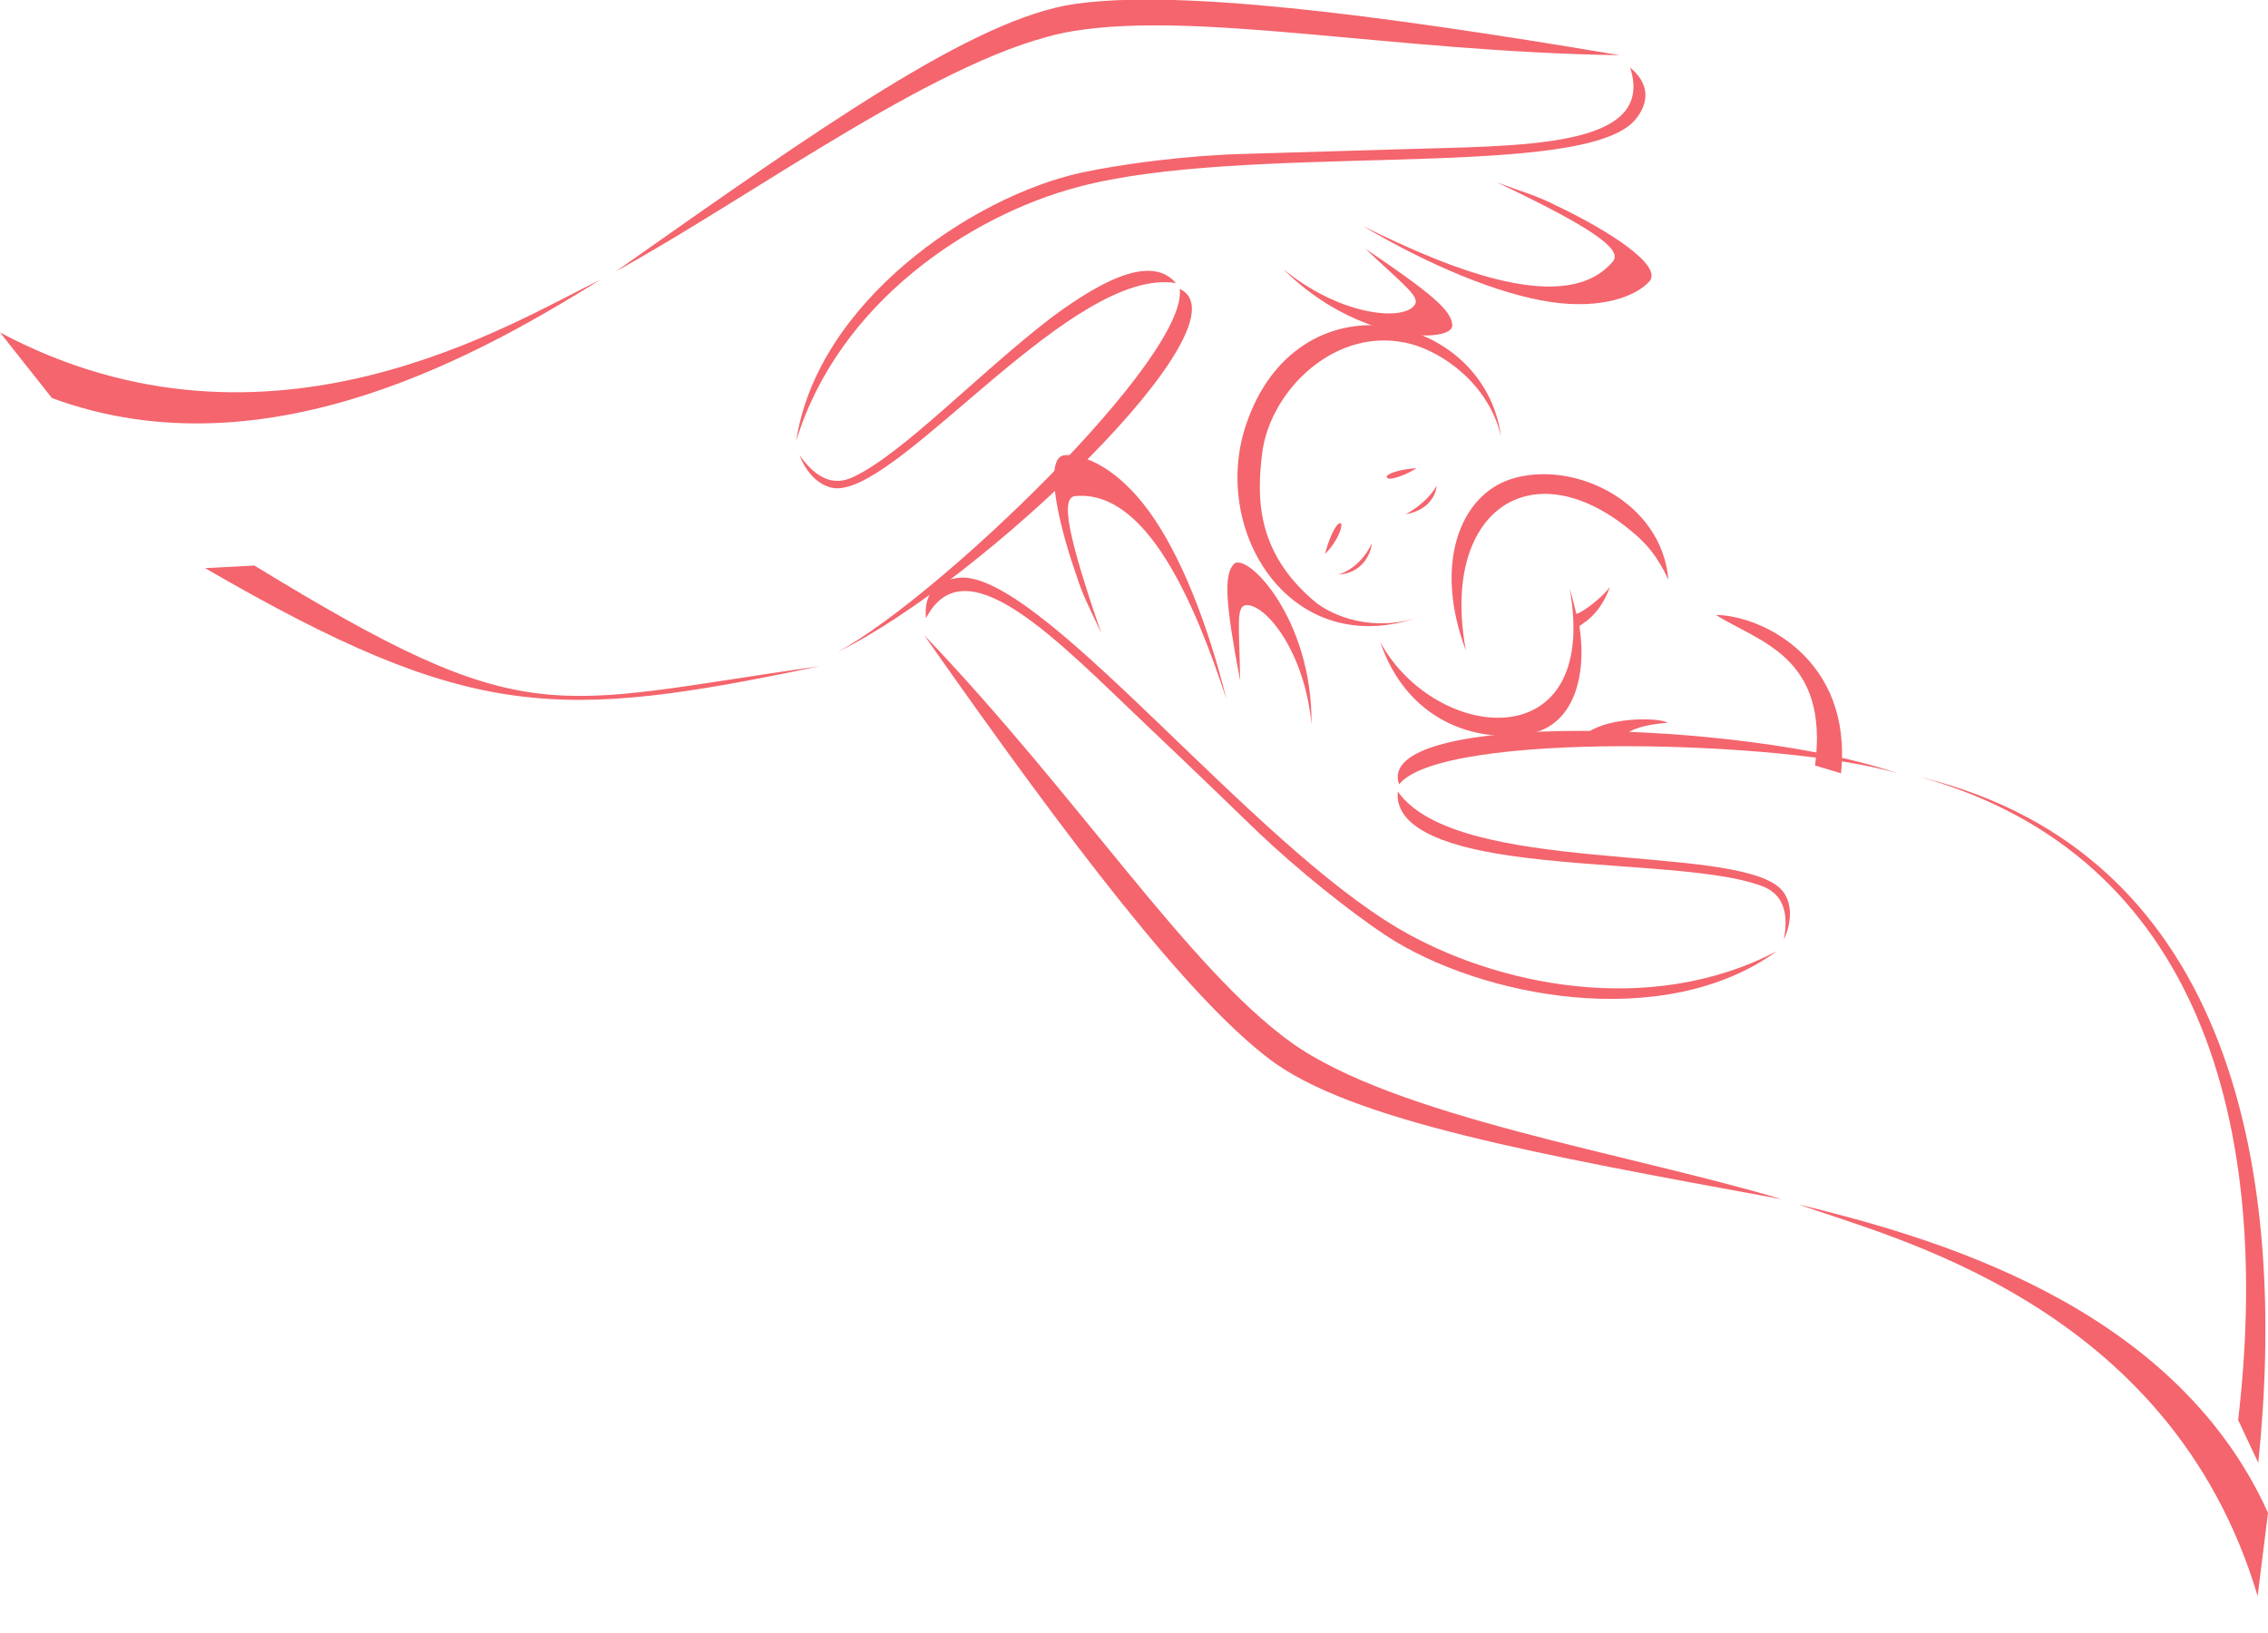 <svg width="100" height="72" viewBox="0 0 100 72" fill="none" xmlns="http://www.w3.org/2000/svg">
<g clip-path="url(#clip0)">
<path fill-rule="evenodd" clip-rule="evenodd" d="M64.635 28.685C63.205 24.906 64.349 21.872 66.609 21.127C69.356 20.24 73.276 22.101 73.562 25.565C73.076 24.506 72.589 23.962 71.931 23.418C67.525 19.753 63.491 22.53 64.635 28.685Z" fill="#F4656D"/>
<path fill-rule="evenodd" clip-rule="evenodd" d="M75.651 27.111C77.712 27.139 81.689 29.086 81.174 34.096L80.029 33.752C80.659 28.943 77.568 28.313 75.651 27.111Z" fill="#F4656D"/>
<path fill-rule="evenodd" clip-rule="evenodd" d="M67.439 32.35C65.007 32.779 62.032 31.748 60.858 28.313C63.29 32.75 70.558 33.495 69.213 25.966C69.328 26.338 69.413 26.681 69.499 27.053C69.528 27.139 70.444 26.567 70.987 25.88C70.472 27.282 69.642 27.512 69.642 27.626C69.986 29.916 69.328 32.006 67.439 32.35Z" fill="#F4656D"/>
<path fill-rule="evenodd" clip-rule="evenodd" d="M62.976 27.053C57.025 29.487 53.191 23.389 55.022 18.494C57.425 11.966 65.465 13.827 66.18 19.238C65.637 16.919 63.605 15.545 62.232 15.173C58.942 14.285 55.995 17.205 55.651 19.982C55.422 21.872 55.336 24.362 58.055 26.595C59.056 27.34 60.973 27.912 62.976 27.053Z" fill="#F4656D"/>
<path fill-rule="evenodd" clip-rule="evenodd" d="M62.461 20.641C61.603 20.698 61.088 20.927 61.145 21.041C61.202 21.242 62.032 20.927 62.461 20.641Z" fill="#F4656D"/>
<path fill-rule="evenodd" clip-rule="evenodd" d="M58.427 24.42C59.028 23.818 59.228 23.131 59.114 23.074C58.913 22.988 58.541 23.904 58.427 24.42Z" fill="#F4656D"/>
<path fill-rule="evenodd" clip-rule="evenodd" d="M63.348 21.414C62.862 22.244 61.975 22.673 61.975 22.673C62.862 22.53 63.291 21.958 63.348 21.414Z" fill="#F4656D"/>
<path fill-rule="evenodd" clip-rule="evenodd" d="M60.487 23.962C59.915 25.135 58.999 25.336 58.999 25.336C60.001 25.279 60.43 24.506 60.487 23.962Z" fill="#F4656D"/>
<path fill-rule="evenodd" clip-rule="evenodd" d="M73.534 31.863C73.133 31.634 70.987 31.605 70.015 32.292L71.703 32.35C72.189 32.006 72.962 31.92 73.534 31.863Z" fill="#F4656D"/>
<path fill-rule="evenodd" clip-rule="evenodd" d="M79.314 53.105C84.864 54.479 95.794 57.37 100 66.703L99.542 70.368C95.68 57.399 83.205 54.536 79.314 53.105Z" fill="#F4656D"/>
<path fill-rule="evenodd" clip-rule="evenodd" d="M78.57 52.876C67.811 50.901 59.542 49.412 55.966 46.692C52.389 43.973 47.268 37.302 40.744 27.998C47.611 35.184 52.361 42.656 56.91 45.948C61.488 49.24 71.76 50.843 78.57 52.876Z" fill="#F4656D"/>
<path fill-rule="evenodd" clip-rule="evenodd" d="M84.692 34.268C98.627 37.675 100.858 52.074 99.571 64.499L98.684 62.609C100.2 49.612 97.024 37.732 84.692 34.268Z" fill="#F4656D"/>
<path fill-rule="evenodd" clip-rule="evenodd" d="M48.555 27.912C47.926 26.567 47.754 26.28 47.44 25.307C46.581 22.845 46.038 20.125 46.953 20.068C47.84 20.011 49.328 20.698 50.673 22.559C52.046 24.448 53.248 27.483 54.078 30.832C52.675 26.567 50.558 21.585 47.411 21.872C46.753 21.929 47.068 23.59 48.555 27.912Z" fill="#F4656D"/>
<path fill-rule="evenodd" clip-rule="evenodd" d="M54.678 30.002C54.02 26.538 53.963 25.364 54.392 24.878C54.936 24.276 57.883 27.254 57.826 31.949C57.539 28.771 55.823 26.624 54.936 26.681C54.478 26.739 54.65 27.626 54.678 30.002Z" fill="#F4656D"/>
<path fill-rule="evenodd" clip-rule="evenodd" d="M61.688 34.583C60.515 31.262 77.025 31.777 83.663 34.096C78.799 32.636 63.577 32.206 61.688 34.583Z" fill="#F4656D"/>
<path fill-rule="evenodd" clip-rule="evenodd" d="M40.83 27.254C42.575 23.904 46.667 28.285 50.587 32.006C52.704 34.01 54.65 35.9 55.451 36.672C57.225 38.361 59.514 40.194 61.116 41.253C65.265 43.973 73.362 45.547 78.341 41.94C72.704 44.889 65.894 43.429 61.66 40.938C55.165 37.102 46.438 25.937 42.661 25.479C42.146 25.422 40.658 25.565 40.83 27.254Z" fill="#F4656D"/>
<path fill-rule="evenodd" clip-rule="evenodd" d="M61.631 34.898C61.488 36.386 63.405 37.274 66.61 37.732C70.615 38.304 75.479 38.218 77.711 39.077C78.913 39.535 78.77 40.766 78.655 41.425C79.085 40.48 78.97 39.621 78.484 39.163C76.366 37.159 64.235 38.619 61.631 34.898Z" fill="#F4656D"/>
<path fill-rule="evenodd" clip-rule="evenodd" d="M26.466 12.339C21.602 15.345 11.874 21.099 2.289 17.549L0 14.658C11.931 21.013 22.747 14.114 26.466 12.339Z" fill="#F4656D"/>
<path fill-rule="evenodd" clip-rule="evenodd" d="M27.153 11.966C36.109 5.668 42.947 0.801 47.411 0.171C51.874 -0.458 60.2 0.544 71.416 2.433C61.488 2.29 52.819 0.458 47.296 1.374C41.717 2.318 33.391 8.531 27.153 11.966Z" fill="#F4656D"/>
<path fill-rule="evenodd" clip-rule="evenodd" d="M36.137 29.372C24.635 31.777 20.801 31.863 9.041 25.049L11.216 24.935C23.376 32.378 24.177 31.061 36.137 29.372Z" fill="#F4656D"/>
<path fill-rule="evenodd" clip-rule="evenodd" d="M66.009 8.044C67.411 8.56 67.725 8.617 68.641 9.075C70.987 10.192 73.305 11.709 72.733 12.396C72.16 13.054 70.615 13.656 68.355 13.312C66.066 12.969 63.033 11.709 60.086 9.963C64.12 11.966 69.127 13.942 71.13 11.508C71.531 10.965 70.1 9.991 66.009 8.044Z" fill="#F4656D"/>
<path fill-rule="evenodd" clip-rule="evenodd" d="M60.2 10.964C63.119 12.94 64.006 13.684 64.034 14.343C64.063 15.144 59.885 15.173 56.566 11.852C59.027 13.885 61.774 14.171 62.346 13.484C62.689 13.112 61.917 12.596 60.2 10.964Z" fill="#F4656D"/>
<path fill-rule="evenodd" clip-rule="evenodd" d="M52.017 12.739C55.222 14.228 43.29 25.651 36.938 28.742C41.431 26.309 52.389 15.745 52.017 12.739Z" fill="#F4656D"/>
<path fill-rule="evenodd" clip-rule="evenodd" d="M71.874 2.977C73.047 6.584 67.039 6.413 61.631 6.584C58.741 6.67 55.994 6.756 54.907 6.785C52.447 6.842 49.528 7.214 47.668 7.615C42.833 8.674 36.023 13.341 35.107 19.438C36.967 13.341 42.776 9.504 47.525 8.245C54.821 6.298 68.899 7.901 71.846 5.525C72.246 5.21 73.19 4.065 71.874 2.977Z" fill="#F4656D"/>
<path fill-rule="evenodd" clip-rule="evenodd" d="M51.846 12.482C50.873 11.337 48.927 12.081 46.324 14.028C43.09 16.518 39.771 20.04 37.597 21.041C36.424 21.585 35.651 20.612 35.251 20.068C35.622 21.041 36.338 21.557 36.967 21.528C39.914 21.414 47.353 11.737 51.846 12.482Z" fill="#F4656D"/>
</g>
<defs>
<clipPath id="clip0">
<rect width="100" height="71.57" fill="white"/>
</clipPath>
</defs>
</svg>
